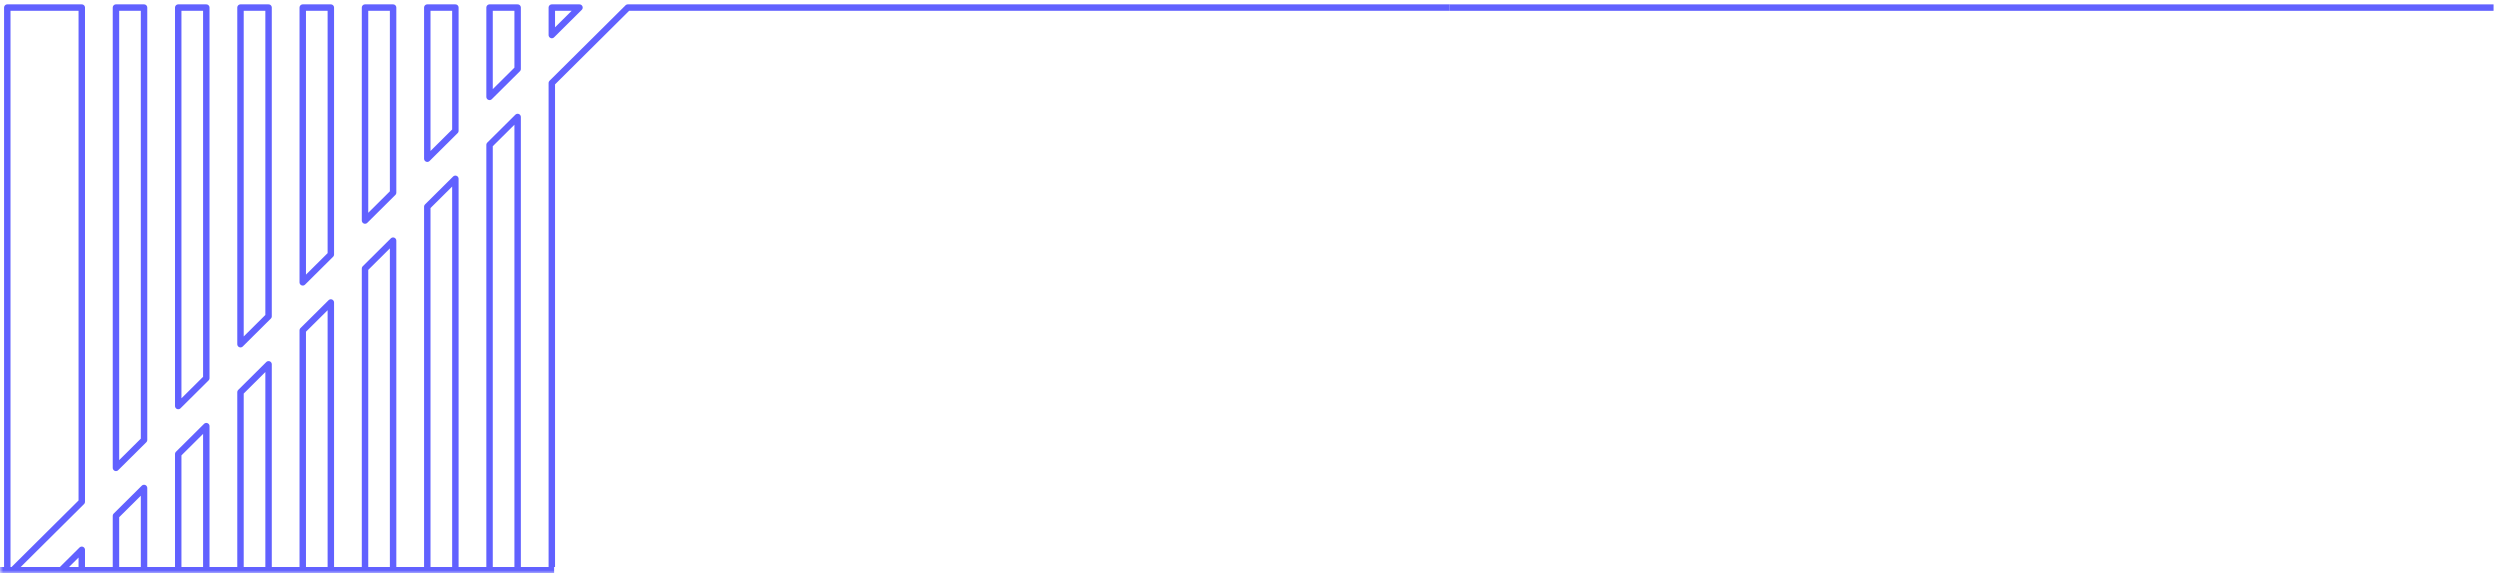 <svg width="388" height="89" viewBox="0 0 388 89" fill="none" xmlns="http://www.w3.org/2000/svg">
    <mask id="mask0_661_3399" style="mask-type:alpha" maskUnits="userSpaceOnUse" x="0" y="0" width="388" height="89">
        <rect width="388" height="89" fill="#D9D9D9"/>
    </mask>
    <g mask="url(#mask0_661_3399)">
        <g clip-path="url(#clip0_661_3399)">
            <path d="M32.018 1.177H27.661V63.015L32.018 58.688V1.177Z" stroke="#6161FF" stroke-linecap="round" stroke-linejoin="round"/>
            <path d="M22.355 1.177H17.997V72.611L22.355 68.283V1.177Z" stroke="#6161FF" stroke-linecap="round" stroke-linejoin="round"/>
            <path d="M41.682 1.177H37.325V53.419L41.682 49.09V1.177Z" stroke="#6161FF" stroke-linecap="round" stroke-linejoin="round"/>
            <path d="M22.355 89.358V75.734L17.997 80.061V89.358H22.355Z" stroke="#6161FF" stroke-linecap="round" stroke-linejoin="round"/>
            <path d="M32.018 66.138L27.661 70.466V89.358H32.018V66.138Z" stroke="#6161FF" stroke-linecap="round" stroke-linejoin="round"/>
            <path d="M8.635 89.358H12.692V85.33L10.706 87.302L8.635 89.358Z" stroke="#6161FF" stroke-linecap="round" stroke-linejoin="round"/>
            <path d="M70.674 1.177H66.315V24.631L70.674 20.303V1.177Z" stroke="#6161FF" stroke-linecap="round" stroke-linejoin="round"/>
            <path d="M51.346 1.177H46.987V43.822L51.346 39.495V1.177Z" stroke="#6161FF" stroke-linecap="round" stroke-linejoin="round"/>
            <path d="M61.009 1.177H56.652V34.227L61.009 29.899V1.177Z" stroke="#6161FF" stroke-linecap="round" stroke-linejoin="round"/>
            <path d="M51.346 46.946L46.987 51.273V89.359H51.346V46.946Z" stroke="#6161FF" stroke-linecap="round" stroke-linejoin="round"/>
            <path d="M75.979 1.177V15.034L80.337 10.706V1.177H75.979Z" stroke="#6161FF" stroke-linecap="round" stroke-linejoin="round"/>
            <path d="M85.642 1.177V5.438L89.934 1.177H85.642Z" stroke="#6161FF" stroke-linecap="round" stroke-linejoin="round"/>
            <path d="M1.132 89.358L12.692 77.879V1.177H1.132V89.358Z" stroke="#6161FF" stroke-linecap="round" stroke-linejoin="round"/>
            <path d="M80.337 18.157L75.979 22.485V89.358H80.337V18.157Z" stroke="#6161FF" stroke-linecap="round" stroke-linejoin="round"/>
            <path d="M41.682 56.541L37.325 60.87V89.358H41.682V56.541Z" stroke="#6161FF" stroke-linecap="round" stroke-linejoin="round"/>
            <path d="M61.009 37.35L56.652 41.677V89.358H61.009V37.35Z" stroke="#6161FF" stroke-linecap="round" stroke-linejoin="round"/>
            <path d="M70.674 27.753L66.315 32.081V89.358H70.674V27.753Z" stroke="#6161FF" stroke-linecap="round" stroke-linejoin="round"/>
            <path d="M104.162 89.358H85.642V12.889L97.436 1.177H104.162H224.625H231.35L243.144 12.889V89.358H224.625H104.162Z" stroke="#6161FF" stroke-linecap="round" stroke-linejoin="round"/>
        </g>
        <line x1="-993" y1="88.5" x2="86" y2="88.5" stroke="#6161FF"/>
        <line x1="225" y1="1.18" x2="387" y2="1.18" stroke="#6161FF"/>
    </g>
    <defs>
        <clipPath id="clip0_661_3399">
            <rect width="225" height="88" fill="white"/>
        </clipPath>
    </defs>
</svg>